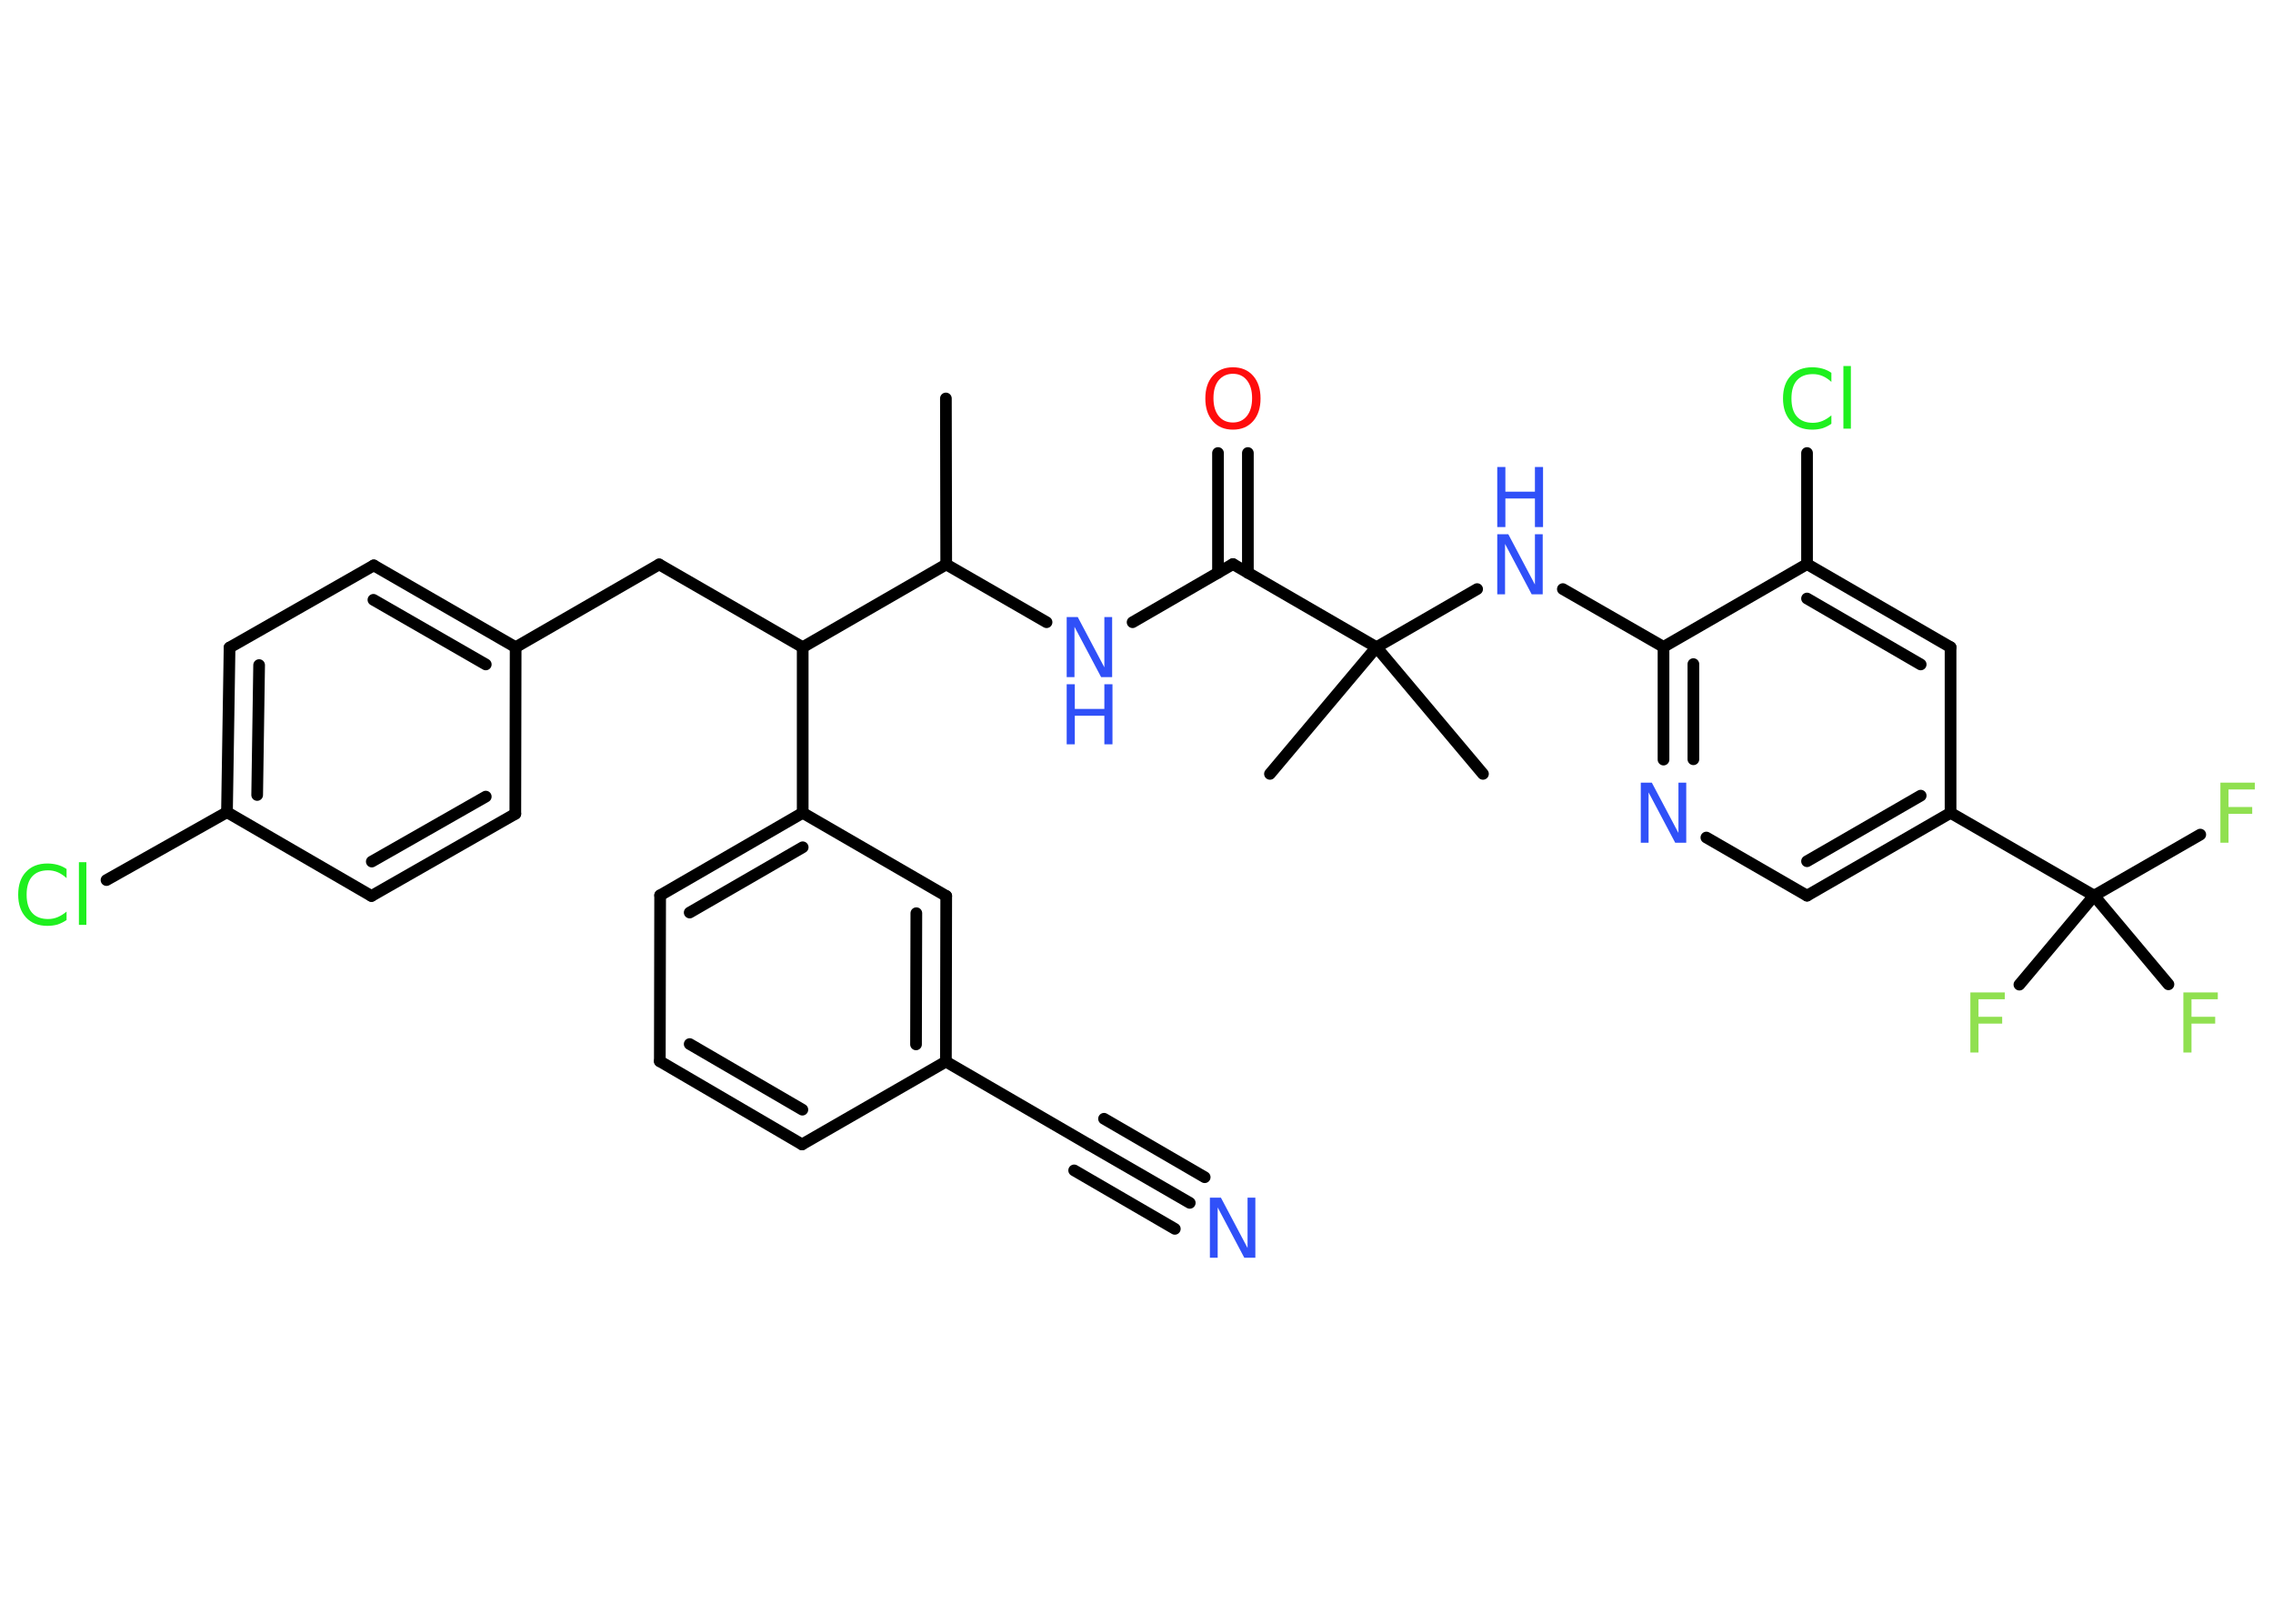 <?xml version='1.0' encoding='UTF-8'?>
<!DOCTYPE svg PUBLIC "-//W3C//DTD SVG 1.1//EN" "http://www.w3.org/Graphics/SVG/1.1/DTD/svg11.dtd">
<svg version='1.2' xmlns='http://www.w3.org/2000/svg' xmlns:xlink='http://www.w3.org/1999/xlink' width='70.0mm' height='50.0mm' viewBox='0 0 70.0 50.0'>
  <desc>Generated by the Chemistry Development Kit (http://github.com/cdk)</desc>
  <g stroke-linecap='round' stroke-linejoin='round' stroke='#000000' stroke-width='.36' fill='#3050F8'>
    <rect x='.0' y='.0' width='70.0' height='50.0' fill='#FFFFFF' stroke='none'/>
    <g id='mol1' class='mol'>
      <line id='mol1bnd1' class='bond' x1='29.13' y1='12.27' x2='29.14' y2='17.38'/>
      <line id='mol1bnd2' class='bond' x1='29.14' y1='17.38' x2='32.23' y2='19.16'/>
      <line id='mol1bnd3' class='bond' x1='34.88' y1='19.16' x2='37.97' y2='17.37'/>
      <g id='mol1bnd4' class='bond'>
        <line x1='37.51' y1='17.64' x2='37.51' y2='13.95'/>
        <line x1='38.43' y1='17.64' x2='38.43' y2='13.95'/>
      </g>
      <line id='mol1bnd5' class='bond' x1='37.97' y1='17.37' x2='42.39' y2='19.93'/>
      <line id='mol1bnd6' class='bond' x1='42.39' y1='19.93' x2='39.11' y2='23.83'/>
      <line id='mol1bnd7' class='bond' x1='42.39' y1='19.93' x2='45.67' y2='23.83'/>
      <line id='mol1bnd8' class='bond' x1='42.39' y1='19.93' x2='45.49' y2='18.14'/>
      <line id='mol1bnd9' class='bond' x1='48.13' y1='18.14' x2='51.23' y2='19.92'/>
      <g id='mol1bnd10' class='bond'>
        <line x1='51.23' y1='19.92' x2='51.23' y2='23.39'/>
        <line x1='52.15' y1='20.45' x2='52.15' y2='23.38'/>
      </g>
      <line id='mol1bnd11' class='bond' x1='52.55' y1='25.79' x2='55.65' y2='27.58'/>
      <g id='mol1bnd12' class='bond'>
        <line x1='55.65' y1='27.58' x2='60.07' y2='25.03'/>
        <line x1='55.65' y1='26.52' x2='59.15' y2='24.5'/>
      </g>
      <line id='mol1bnd13' class='bond' x1='60.07' y1='25.03' x2='64.49' y2='27.58'/>
      <line id='mol1bnd14' class='bond' x1='64.49' y1='27.58' x2='67.76' y2='25.7'/>
      <line id='mol1bnd15' class='bond' x1='64.49' y1='27.58' x2='62.19' y2='30.32'/>
      <line id='mol1bnd16' class='bond' x1='64.49' y1='27.58' x2='66.78' y2='30.31'/>
      <line id='mol1bnd17' class='bond' x1='60.07' y1='25.03' x2='60.07' y2='19.93'/>
      <g id='mol1bnd18' class='bond'>
        <line x1='60.07' y1='19.93' x2='55.65' y2='17.37'/>
        <line x1='59.15' y1='20.46' x2='55.65' y2='18.43'/>
      </g>
      <line id='mol1bnd19' class='bond' x1='51.23' y1='19.92' x2='55.65' y2='17.37'/>
      <line id='mol1bnd20' class='bond' x1='55.65' y1='17.37' x2='55.65' y2='13.95'/>
      <line id='mol1bnd21' class='bond' x1='29.14' y1='17.38' x2='24.72' y2='19.93'/>
      <line id='mol1bnd22' class='bond' x1='24.72' y1='19.93' x2='20.3' y2='17.38'/>
      <line id='mol1bnd23' class='bond' x1='20.3' y1='17.38' x2='15.88' y2='19.93'/>
      <g id='mol1bnd24' class='bond'>
        <line x1='15.88' y1='19.93' x2='11.51' y2='17.41'/>
        <line x1='14.96' y1='20.46' x2='11.5' y2='18.47'/>
      </g>
      <line id='mol1bnd25' class='bond' x1='11.51' y1='17.41' x2='7.07' y2='19.94'/>
      <g id='mol1bnd26' class='bond'>
        <line x1='7.07' y1='19.94' x2='6.99' y2='25.01'/>
        <line x1='7.98' y1='20.48' x2='7.92' y2='24.48'/>
      </g>
      <line id='mol1bnd27' class='bond' x1='6.99' y1='25.01' x2='3.28' y2='27.1'/>
      <line id='mol1bnd28' class='bond' x1='6.99' y1='25.01' x2='11.44' y2='27.59'/>
      <g id='mol1bnd29' class='bond'>
        <line x1='11.44' y1='27.59' x2='15.87' y2='25.06'/>
        <line x1='11.45' y1='26.53' x2='14.96' y2='24.53'/>
      </g>
      <line id='mol1bnd30' class='bond' x1='15.88' y1='19.93' x2='15.87' y2='25.06'/>
      <line id='mol1bnd31' class='bond' x1='24.72' y1='19.93' x2='24.72' y2='25.03'/>
      <g id='mol1bnd32' class='bond'>
        <line x1='24.72' y1='25.03' x2='20.33' y2='27.57'/>
        <line x1='24.72' y1='26.09' x2='21.24' y2='28.1'/>
      </g>
      <line id='mol1bnd33' class='bond' x1='20.33' y1='27.57' x2='20.32' y2='32.68'/>
      <g id='mol1bnd34' class='bond'>
        <line x1='20.32' y1='32.68' x2='24.7' y2='35.24'/>
        <line x1='21.24' y1='32.15' x2='24.71' y2='34.17'/>
      </g>
      <line id='mol1bnd35' class='bond' x1='24.7' y1='35.24' x2='29.13' y2='32.69'/>
      <line id='mol1bnd36' class='bond' x1='29.13' y1='32.69' x2='33.54' y2='35.25'/>
      <g id='mol1bnd37' class='bond'>
        <line x1='33.54' y1='35.25' x2='36.64' y2='37.04'/>
        <line x1='34.0' y1='34.45' x2='37.1' y2='36.25'/>
        <line x1='33.08' y1='36.04' x2='36.18' y2='37.84'/>
      </g>
      <g id='mol1bnd38' class='bond'>
        <line x1='29.13' y1='32.69' x2='29.14' y2='27.59'/>
        <line x1='28.21' y1='32.16' x2='28.22' y2='28.12'/>
      </g>
      <line id='mol1bnd39' class='bond' x1='24.72' y1='25.03' x2='29.14' y2='27.59'/>
      <g id='mol1atm3' class='atom'>
        <path d='M32.85 19.0h.34l.82 1.55v-1.55h.24v1.85h-.34l-.82 -1.55v1.55h-.24v-1.85z' stroke='none'/>
        <path d='M32.85 21.07h.25v.76h.91v-.76h.25v1.85h-.25v-.88h-.91v.88h-.25v-1.85z' stroke='none'/>
      </g>
      <path id='mol1atm5' class='atom' d='M37.97 11.51q-.27 .0 -.44 .2q-.16 .2 -.16 .55q.0 .35 .16 .55q.16 .2 .44 .2q.27 .0 .43 -.2q.16 -.2 .16 -.55q.0 -.35 -.16 -.55q-.16 -.2 -.43 -.2zM37.97 11.31q.39 .0 .62 .26q.23 .26 .23 .7q.0 .44 -.23 .7q-.23 .26 -.62 .26q-.39 .0 -.62 -.26q-.23 -.26 -.23 -.7q.0 -.44 .23 -.7q.23 -.26 .62 -.26z' stroke='none' fill='#FF0D0D'/>
      <g id='mol1atm9' class='atom'>
        <path d='M46.11 16.45h.34l.82 1.55v-1.55h.24v1.85h-.34l-.82 -1.55v1.55h-.24v-1.85z' stroke='none'/>
        <path d='M46.11 14.38h.25v.76h.91v-.76h.25v1.85h-.25v-.88h-.91v.88h-.25v-1.85z' stroke='none'/>
      </g>
      <path id='mol1atm11' class='atom' d='M50.53 24.1h.34l.82 1.55v-1.55h.24v1.85h-.34l-.82 -1.55v1.55h-.24v-1.85z' stroke='none'/>
      <path id='mol1atm15' class='atom' d='M68.38 24.1h1.06v.21h-.81v.54h.73v.21h-.73v.89h-.25v-1.85z' stroke='none' fill='#90E050'/>
      <path id='mol1atm16' class='atom' d='M60.68 30.56h1.06v.21h-.81v.54h.73v.21h-.73v.89h-.25v-1.85z' stroke='none' fill='#90E050'/>
      <path id='mol1atm17' class='atom' d='M67.24 30.56h1.06v.21h-.81v.54h.73v.21h-.73v.89h-.25v-1.85z' stroke='none' fill='#90E050'/>
      <path id='mol1atm20' class='atom' d='M56.4 11.49v.27q-.13 -.12 -.27 -.18q-.14 -.06 -.3 -.06q-.32 .0 -.49 .19q-.17 .19 -.17 .56q.0 .37 .17 .56q.17 .19 .49 .19q.16 .0 .3 -.06q.14 -.06 .27 -.17v.26q-.13 .09 -.28 .14q-.15 .04 -.31 .04q-.42 .0 -.66 -.26q-.24 -.26 -.24 -.7q.0 -.45 .24 -.7q.24 -.26 .66 -.26q.16 .0 .31 .04q.15 .04 .28 .13zM56.77 11.27h.23v1.93h-.23v-1.93z' stroke='none' fill='#1FF01F'/>
      <path id='mol1atm27' class='atom' d='M2.05 26.77v.27q-.13 -.12 -.27 -.18q-.14 -.06 -.3 -.06q-.32 .0 -.49 .19q-.17 .19 -.17 .56q.0 .37 .17 .56q.17 .19 .49 .19q.16 .0 .3 -.06q.14 -.06 .27 -.17v.26q-.13 .09 -.28 .14q-.15 .04 -.31 .04q-.42 .0 -.66 -.26q-.24 -.26 -.24 -.7q.0 -.45 .24 -.7q.24 -.26 .66 -.26q.16 .0 .31 .04q.15 .04 .28 .13zM2.43 26.55h.23v1.93h-.23v-1.93z' stroke='none' fill='#1FF01F'/>
      <path id='mol1atm36' class='atom' d='M37.26 36.88h.34l.82 1.55v-1.55h.24v1.85h-.34l-.82 -1.55v1.55h-.24v-1.85z' stroke='none'/>
    </g>
  </g>
</svg>
